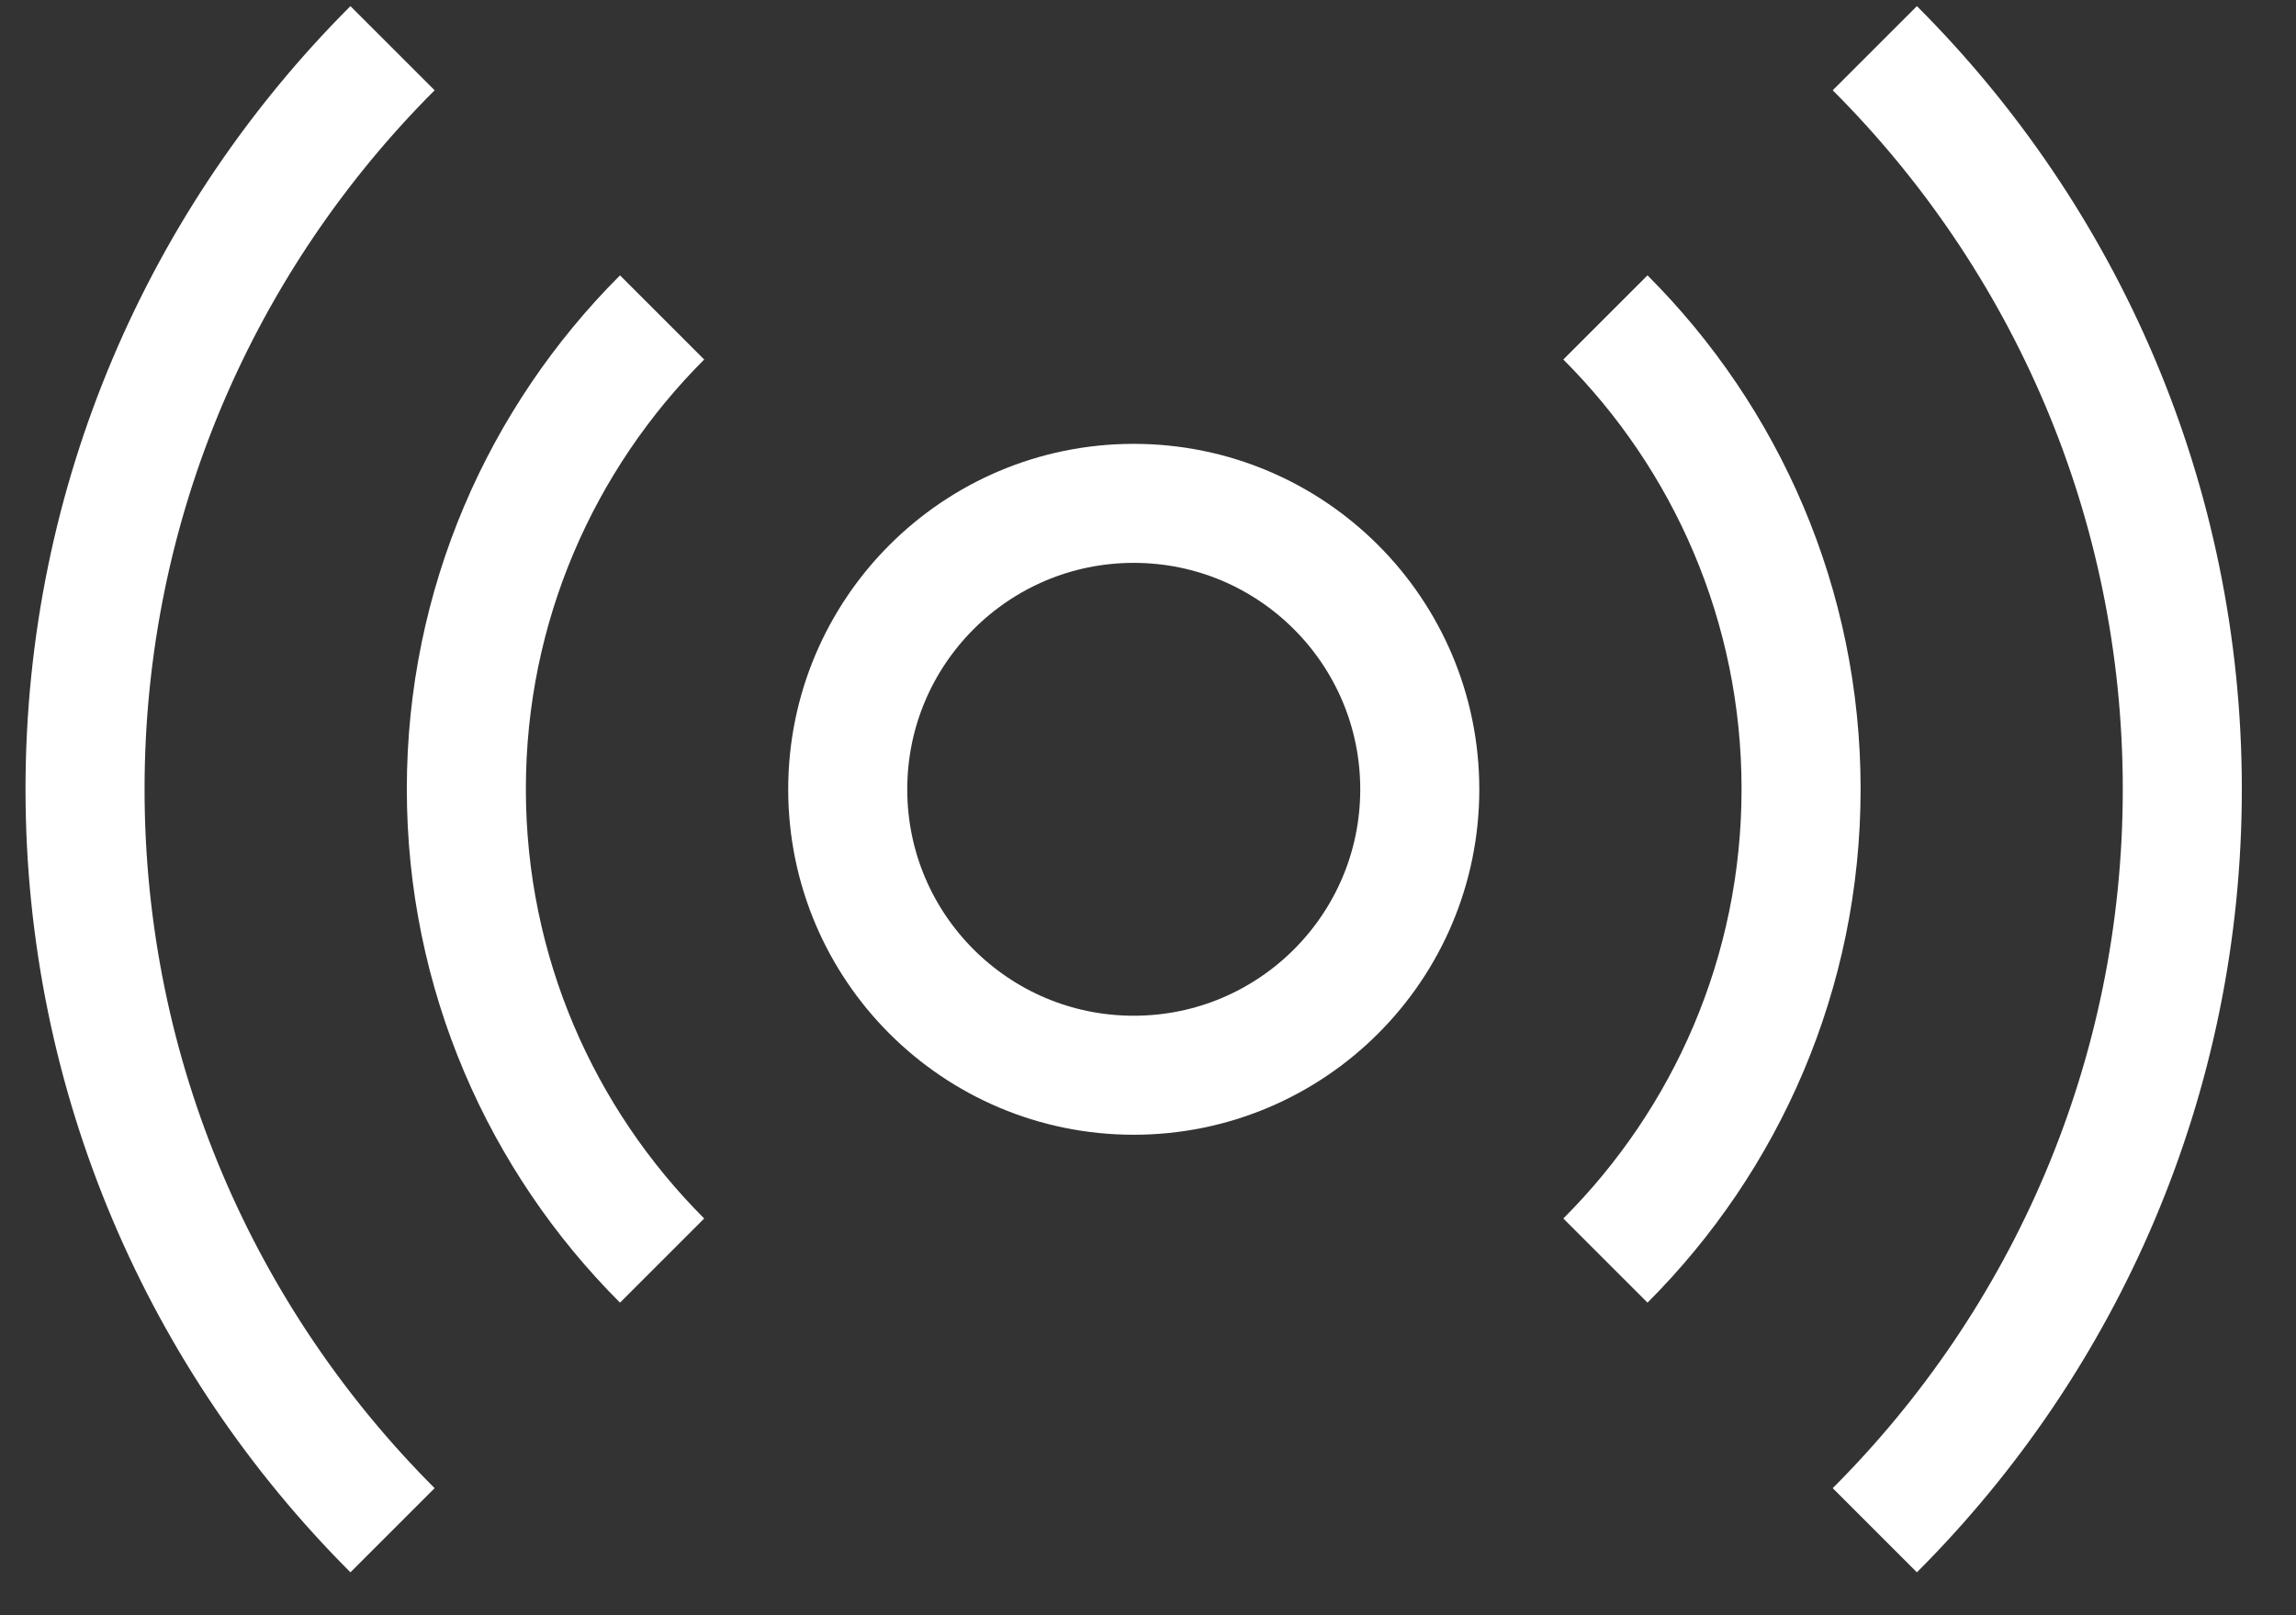 <svg width="27" height="19" viewBox="0 0 27 19" fill="none" xmlns="http://www.w3.org/2000/svg">
<rect x="0" y="0" width="27" height="19" fill="#333333" stroke="none"/>
<g id="Clip path group">
<g id="g19">
<g id="g25">
<path id="path27" d="M16.696 9.285C16.696 11.143 15.19 12.648 13.332 12.648C11.475 12.648 9.969 11.143 9.969 9.285C9.969 7.427 11.475 5.921 13.332 5.921C15.19 5.921 16.696 7.427 16.696 9.285Z" stroke="white" stroke-width="1.4" stroke-miterlimit="10"/>
</g>
<g id="g29">
<path id="path31" d="M4.616 18C2.383 15.767 1 12.684 1 9.283C1 5.883 2.383 2.8 4.616 0.567" stroke="white" stroke-width="1.4" stroke-miterlimit="10"/>
</g>
<g id="g41">
<path id="path43" d="M22.047 0.567C24.28 2.8 25.663 5.883 25.663 9.283C25.663 12.684 24.28 15.767 22.047 18" stroke="white" stroke-width="1.4" stroke-miterlimit="10"/>
</g>
<g id="g45">
<path id="path47" d="M18.879 14.828C20.3 13.407 21.18 11.445 21.18 9.281C21.18 7.117 20.3 5.155 18.879 3.734" stroke="white" stroke-width="1.4" stroke-miterlimit="10"/>
</g>
<g id="g49">
<path id="path51" d="M7.786 3.734C6.365 5.155 5.484 7.117 5.484 9.281C5.484 11.445 6.365 13.407 7.786 14.828" stroke="white" stroke-width="1.4" stroke-miterlimit="10"/>
</g>
</g>
</g>
</svg>
